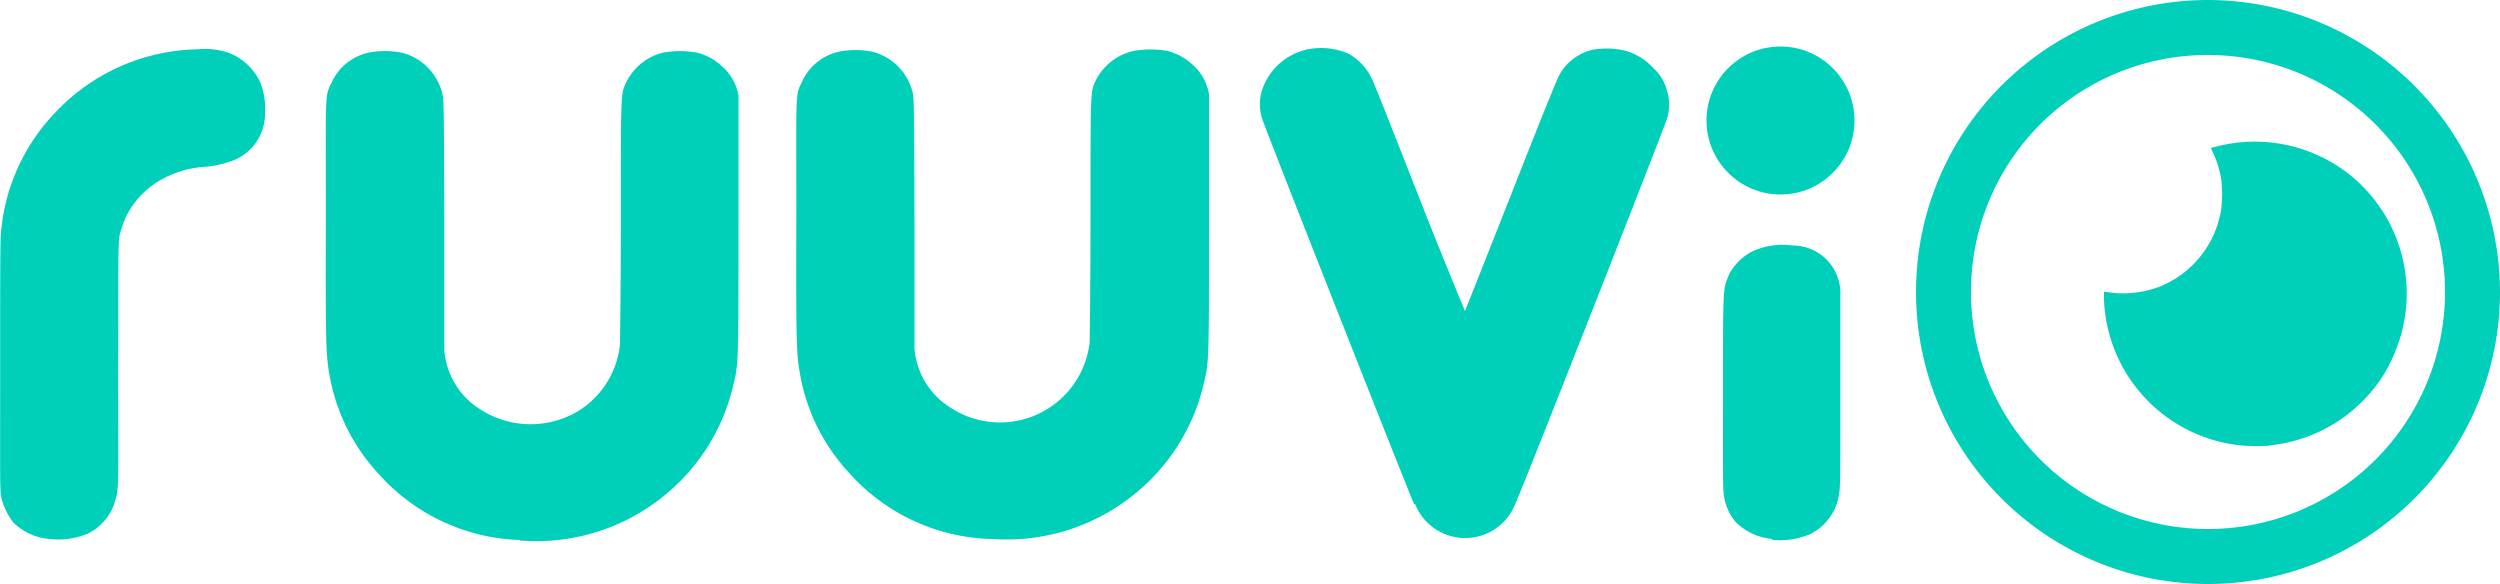 <svg xmlns="http://www.w3.org/2000/svg" width="150" height="35.05" viewBox="0 0 150 35.05">
    <defs>
        <style>.a{fill:#00d0ba}</style>
    </defs>
    <title>ruuvi-logo</title>
    <path class="a"
          d="M134.58,4.64a14.22,14.22,0,1,1-14.22,14.22A14.19,14.19,0,0,1,134.58,4.64Zm0-3.3A17.52,17.52,0,1,0,152.1,18.86,17.55,17.55,0,0,0,134.58,1.34Z"
          transform="translate(-2.1 -1.34)"/>
    <path class="a"
          d="M138.22,28.07a9.18,9.18,0,0,0,6.91-4.26,10.08,10.08,0,0,0,1-2.27,9.14,9.14,0,0,0-3-9.68,9.17,9.17,0,0,0-7.92-1.76l-.44.11a.71.71,0,0,0,.1.26,6.11,6.11,0,0,1,.51,1.68,8.08,8.08,0,0,1,0,1.69,6,6,0,0,1-3.68,4.69,6.17,6.17,0,0,1-3,.36l-.36-.05s0,.09,0,.51a9.15,9.15,0,0,0,8.38,8.73,13.8,13.8,0,0,0,1.58,0Z"
          transform="translate(-2.1 -1.34)"/>
    <path class="a"
          d="M108.45,33.68a3.54,3.54,0,0,1-2.19-1,3.13,3.13,0,0,1-.69-1.4c-.11-.52-.09-.75-.09-6.38,0-6.75,0-6.13.37-7.11a3.35,3.35,0,0,1,1.3-1.32,4.25,4.25,0,0,1,2.49-.4,2.86,2.86,0,0,1,2.88,3c0,.38,0,2.55,0,6.21,0,5.59,0,5.33-.13,6a3.18,3.18,0,0,1-1.69,2.11,4.6,4.6,0,0,1-2.28.34Zm-46.94,0a11.85,11.85,0,0,1-8.43-3.93,11.67,11.67,0,0,1-3-6.09c-.2-1.16-.22-2-.2-9.42,0-7.94-.08-7.07.41-8.14a3.2,3.2,0,0,1,2.1-1.65,5.21,5.21,0,0,1,2.09,0,3.35,3.35,0,0,1,2.38,2.44c.08.29.09,1,.11,7.83l0,7.51a4.59,4.59,0,0,0,2.12,3.54,5.41,5.41,0,0,0,8.39-3.9c0-.28.05-3.11.05-7.55,0-7.87,0-7.46.33-8.18A3.36,3.36,0,0,1,70.1,4.4a5.75,5.75,0,0,1,2.06,0,3.43,3.43,0,0,1,1.48.81,3,3,0,0,1,1,1.77v7.79c0,8.75,0,8.3-.38,9.86a12,12,0,0,1-3.91,6.21,12.15,12.15,0,0,1-8.82,2.83Zm-56.43,0a3.53,3.53,0,0,1-2.19-1,4.17,4.17,0,0,1-.69-1.4c-.12-.57-.09-.83-.09-8,0-6,0-7.78.07-8.19A11.79,11.79,0,0,1,5.42,8.09,12,12,0,0,1,13.93,4.3a4.41,4.41,0,0,1,1.92.22,3.42,3.42,0,0,1,1.91,1.87A4.25,4.25,0,0,1,18,8.07,3,3,0,0,1,16,11a6.25,6.25,0,0,1-1.61.35A6.07,6.07,0,0,0,12,12,5.23,5.23,0,0,0,9.68,14.3a7,7,0,0,0-.4,1.13c-.11.64-.07,2-.09,7.82,0,6.77.06,7.29-.14,8a3.15,3.15,0,0,1-1.69,2.11A4.6,4.6,0,0,1,5.08,33.68Zm81.86-2.11c-.24-.49-9-22.68-9.11-23.11a2.79,2.79,0,0,1,0-1.73,3.68,3.68,0,0,1,2.69-2.42,4.1,4.1,0,0,1,2.55.28,3.55,3.55,0,0,1,1.18,1.17c.23.39.2.31,3.41,8.48C88.92,17.42,90,20,90,20s1.25-3.13,2.74-6.92c1.91-4.85,2.78-7,2.94-7.28a3.09,3.09,0,0,1,2-1.48,4.86,4.86,0,0,1,2.08.1,3.73,3.73,0,0,1,1.54,1,2.83,2.83,0,0,1,.83,1.39,2.77,2.77,0,0,1,0,1.62c-.1.41-8.78,22.48-9.12,23.16a3.23,3.23,0,0,1-6,0Z"
          transform="translate(-2.1 -1.34)"/>
    <path class="a"
          d="M33.28,33.74a11.85,11.85,0,0,1-8.43-3.93,11.67,11.67,0,0,1-3-6.09c-.2-1.16-.22-2-.2-9.42,0-7.94-.08-7.07.41-8.14a3.2,3.2,0,0,1,2.1-1.65,5.21,5.21,0,0,1,2.09,0A3.35,3.35,0,0,1,28.65,7c.08.29.09,1,.11,7.83l0,7.51a4.6,4.6,0,0,0,2.12,3.54A5.57,5.57,0,0,0,36.8,26a5.35,5.35,0,0,0,2.5-4c0-.28.05-3.1.05-7.55,0-7.87,0-7.46.33-8.18a3.35,3.35,0,0,1,2.19-1.77,5.75,5.75,0,0,1,2.06,0,3.4,3.4,0,0,1,1.48.81,3,3,0,0,1,1,1.77v7.79c0,8.75,0,8.3-.38,9.86a12,12,0,0,1-3.91,6.21,12.15,12.15,0,0,1-8.82,2.83Z"
          transform="translate(-2.1 -1.34)"/>
    <circle class="a" cx="106.83" cy="7.23" r="4.44"/>
</svg>
